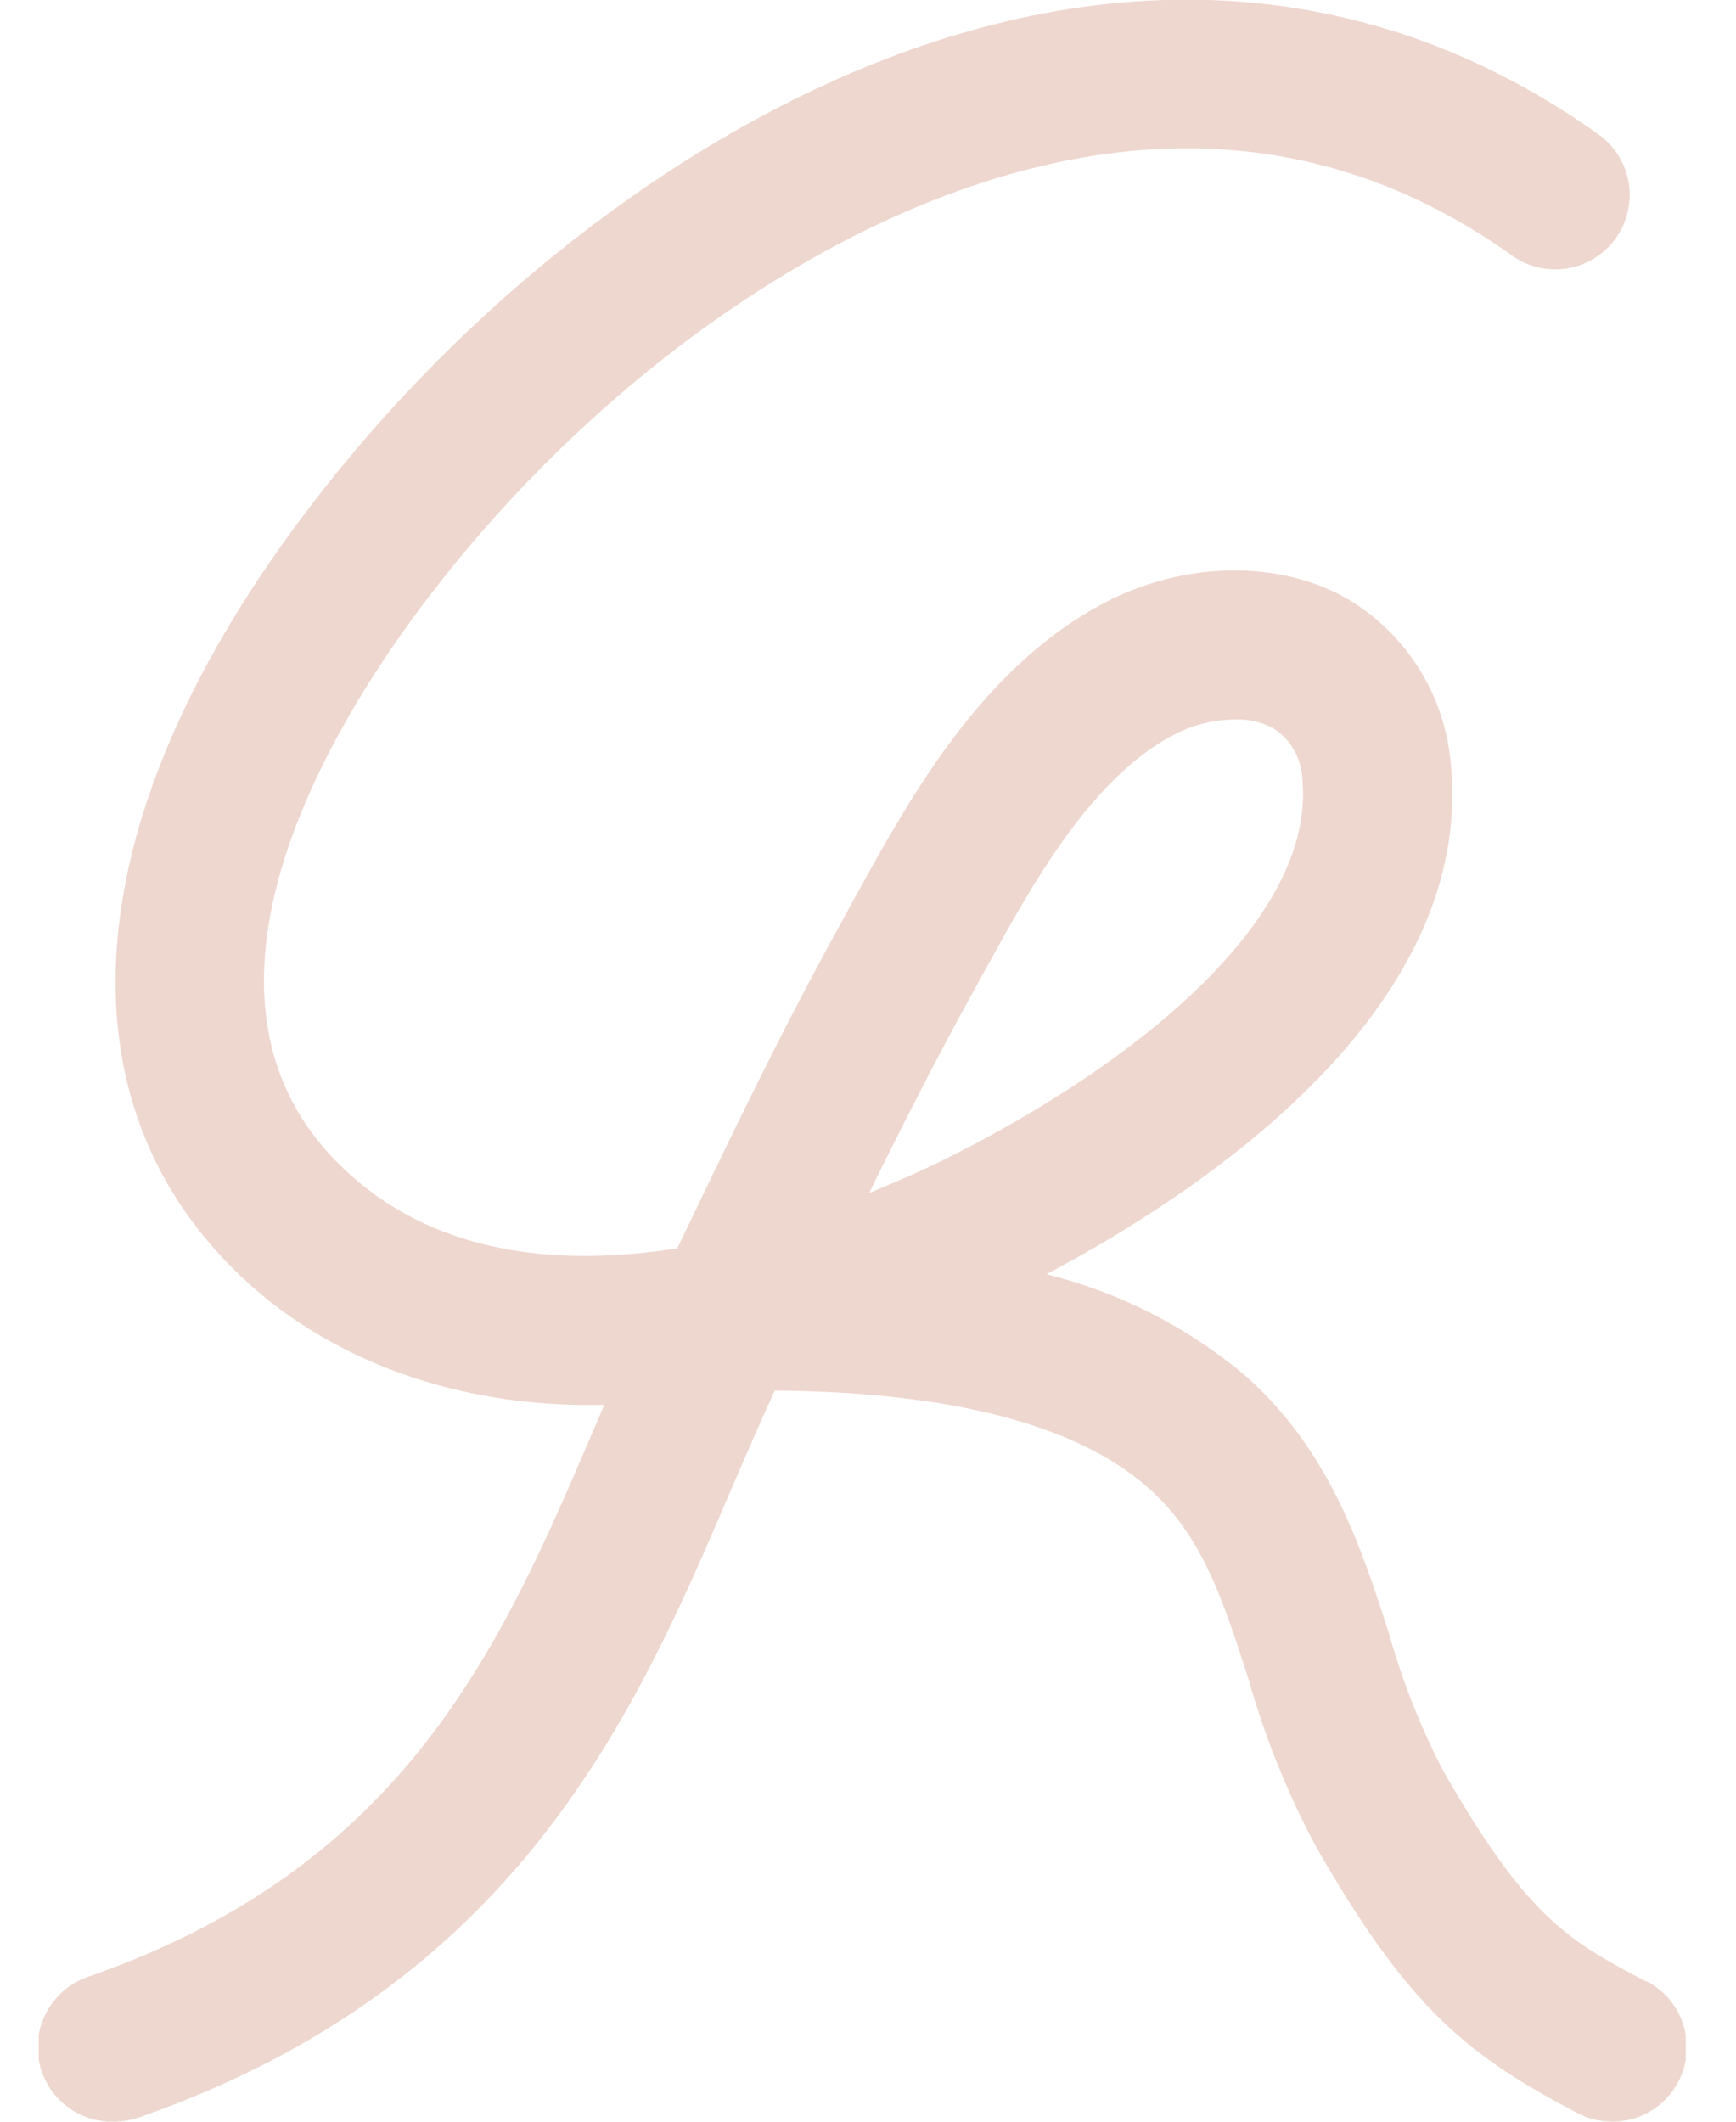 <svg width="27" height="33" viewBox="0 0 27 33" fill="none" xmlns="http://www.w3.org/2000/svg">
<g clip-path="url(#clip0_32_25)">
<path d="M25.599 30.818C24.412 30.192 23.761 29.845 22.45 27.55C22.098 26.874 21.817 26.164 21.61 25.431C21.176 24.082 20.687 22.551 19.347 21.379C18.454 20.633 17.404 20.099 16.276 19.819C18.733 18.516 22.971 15.685 22.56 11.838C22.51 11.325 22.341 10.831 22.066 10.394C21.791 9.958 21.418 9.592 20.976 9.326C19.914 8.704 18.423 8.724 17.179 9.375C15.263 10.383 14.157 12.397 13.271 14.006L13.063 14.389C12.218 15.914 11.459 17.488 10.724 19.02L10.533 19.416C8.796 19.691 6.863 19.558 5.433 18.258C2.405 15.532 5.311 11.04 6.704 9.236C8.819 6.484 11.645 4.264 14.449 3.141C17.798 1.803 20.84 2.075 23.492 3.957C23.615 4.05 23.756 4.117 23.906 4.155C24.057 4.193 24.213 4.2 24.366 4.177C24.519 4.153 24.666 4.099 24.797 4.017C24.929 3.936 25.043 3.829 25.133 3.703C25.222 3.576 25.286 3.434 25.319 3.282C25.353 3.131 25.355 2.975 25.327 2.823C25.299 2.67 25.241 2.525 25.156 2.396C25.071 2.266 24.96 2.156 24.832 2.07C21.544 -0.263 17.656 -0.637 13.59 0.99C10.406 2.263 7.222 4.753 4.868 7.821C1.155 12.646 0.787 17.19 3.884 19.978C4.695 20.71 6.489 21.914 9.398 21.85C9.338 21.992 9.277 22.14 9.219 22.27C7.798 25.587 6.324 29.02 1.375 30.745C1.112 30.834 0.89 31.013 0.748 31.252C0.607 31.49 0.555 31.771 0.604 32.045C0.652 32.318 0.797 32.564 1.012 32.739C1.227 32.915 1.497 33.007 1.774 33C1.904 33 2.033 32.978 2.156 32.936C8.073 30.873 9.899 26.609 11.364 23.185C11.598 22.641 11.821 22.125 12.05 21.628C14.779 21.651 16.727 22.154 17.839 23.124C18.707 23.874 19.034 24.924 19.425 26.14C19.677 27.027 20.022 27.885 20.455 28.699C21.937 31.304 22.878 31.99 24.534 32.867C24.701 32.954 24.886 33 25.075 33C25.334 33.001 25.585 32.914 25.79 32.755C25.994 32.595 26.139 32.372 26.201 32.121C26.263 31.87 26.239 31.605 26.133 31.368C26.027 31.132 25.845 30.938 25.616 30.818H25.599ZM15.089 15.511L15.297 15.132C16.035 13.786 16.953 12.111 18.253 11.43C18.547 11.275 18.875 11.193 19.208 11.19C19.416 11.182 19.623 11.23 19.807 11.329C19.935 11.412 20.042 11.524 20.119 11.655C20.197 11.787 20.242 11.935 20.253 12.087C20.496 14.351 17.485 16.669 14.585 18.085C14.331 18.209 13.963 18.374 13.517 18.556C14.021 17.532 14.542 16.504 15.089 15.511Z" fill="#EED7CF"/>
</g>
<defs>
<clipPath id="clip0_32_25">
<rect width="25.616" height="33" fill="white" transform="translate(0.602)"/>
</clipPath>
</defs>
</svg>
